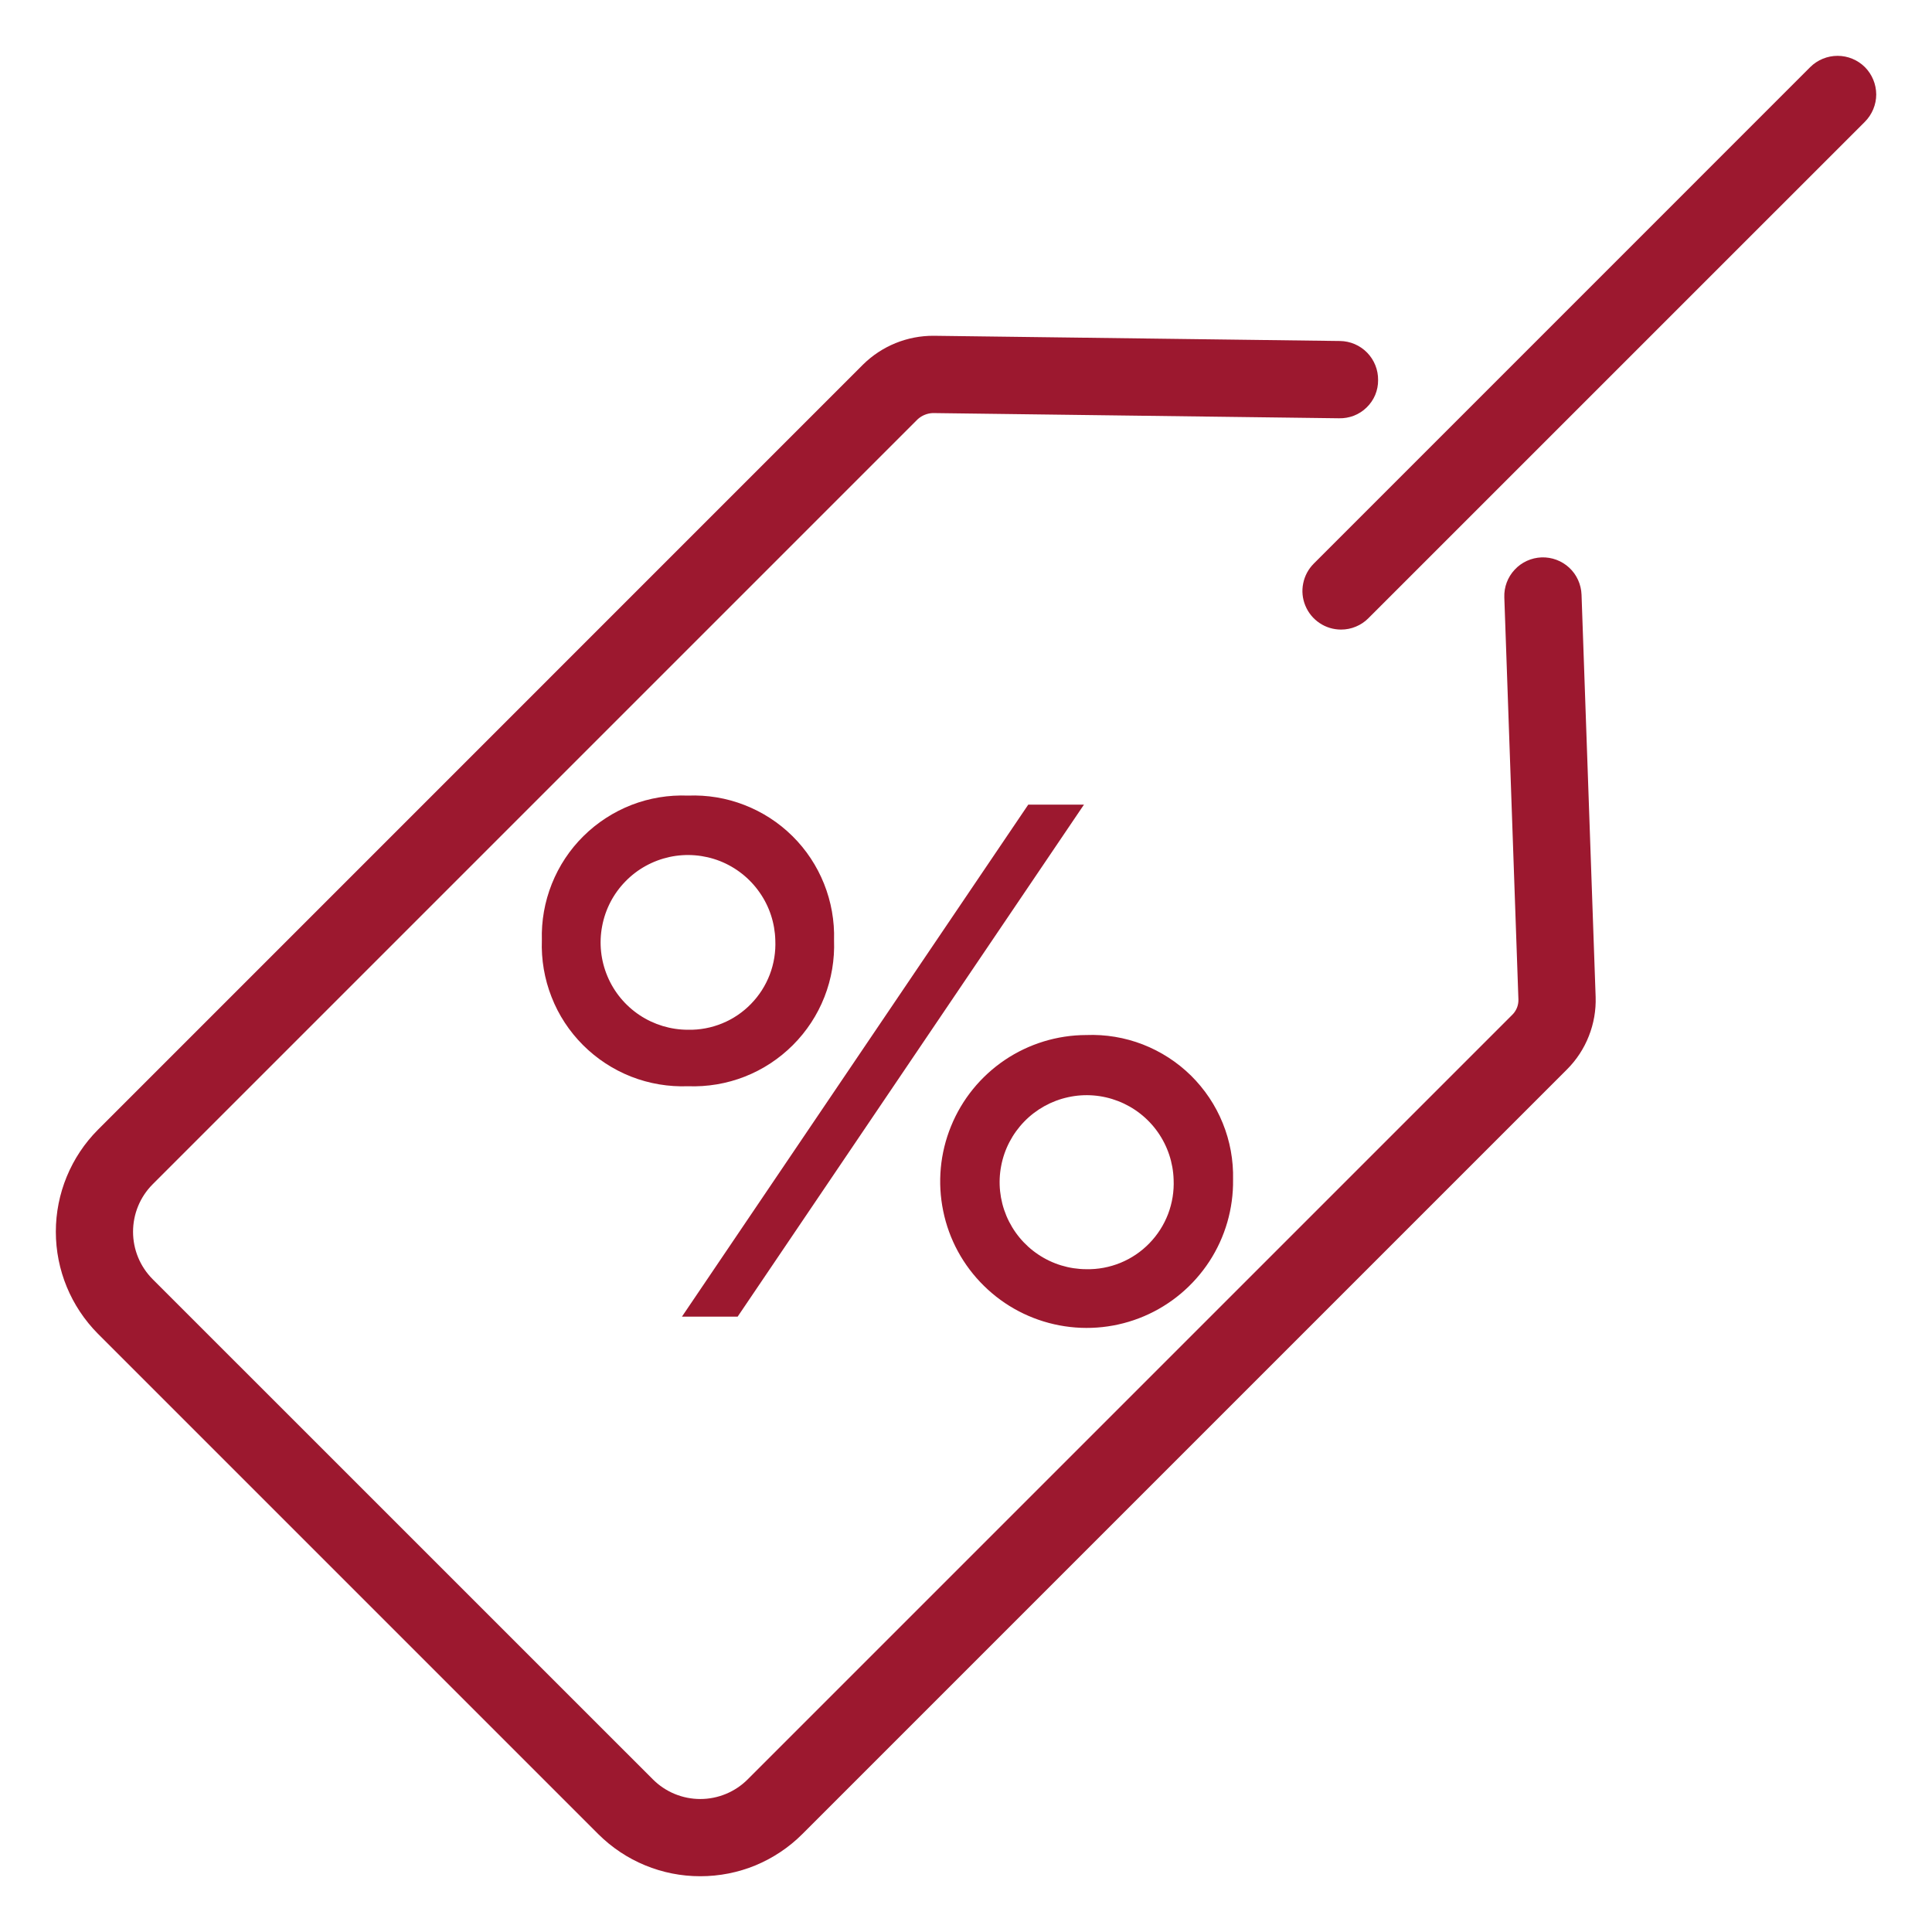 <svg width="30" height="30" viewBox="0 0 30 30" fill="none" xmlns="http://www.w3.org/2000/svg">
<g clip-path="url(#clip0_2358_24792)">
<path d="M12.951 14.599C12.962 14.9 12.912 15.2 12.802 15.48C12.692 15.761 12.525 16.015 12.312 16.228C12.099 16.441 11.845 16.608 11.564 16.718C11.284 16.828 10.984 16.878 10.683 16.867C10.382 16.878 10.082 16.828 9.801 16.718C9.521 16.608 9.266 16.441 9.053 16.228C8.84 16.015 8.673 15.761 8.564 15.48C8.454 15.2 8.403 14.9 8.414 14.599C8.405 14.3 8.458 14.002 8.569 13.724C8.68 13.446 8.847 13.193 9.06 12.983C9.273 12.772 9.527 12.608 9.806 12.499C10.085 12.391 10.383 12.342 10.683 12.354C10.982 12.342 11.28 12.391 11.559 12.5C11.838 12.608 12.092 12.772 12.305 12.983C12.518 13.193 12.685 13.446 12.796 13.724C12.907 14.002 12.96 14.3 12.951 14.599ZM12.039 14.599C12.032 14.332 11.947 14.073 11.793 13.855C11.64 13.636 11.426 13.468 11.178 13.37C10.929 13.273 10.658 13.251 10.397 13.307C10.136 13.364 9.897 13.495 9.711 13.687C9.525 13.877 9.399 14.119 9.35 14.382C9.3 14.644 9.329 14.915 9.433 15.161C9.536 15.406 9.71 15.616 9.933 15.764C10.155 15.911 10.416 15.99 10.683 15.99C10.865 15.994 11.046 15.96 11.214 15.891C11.383 15.822 11.535 15.719 11.662 15.588C11.789 15.458 11.888 15.303 11.953 15.133C12.018 14.963 12.047 14.781 12.039 14.599H12.039ZM11.454 20.445H10.589L15.967 12.494H16.832L11.454 20.445ZM19.147 18.317C19.153 18.767 19.025 19.21 18.779 19.587C18.532 19.965 18.18 20.261 17.765 20.438C17.35 20.615 16.892 20.664 16.45 20.58C16.007 20.496 15.599 20.283 15.278 19.966C14.956 19.65 14.736 19.246 14.646 18.804C14.555 18.363 14.597 17.904 14.768 17.487C14.938 17.069 15.229 16.712 15.602 16.46C15.976 16.208 16.416 16.073 16.867 16.072C17.167 16.06 17.466 16.11 17.745 16.218C18.025 16.327 18.279 16.491 18.493 16.701C18.706 16.912 18.875 17.163 18.987 17.441C19.1 17.719 19.154 18.017 19.147 18.317V18.317ZM18.224 18.317C18.216 18.052 18.13 17.795 17.977 17.578C17.824 17.361 17.61 17.194 17.363 17.098C17.116 17.002 16.846 16.98 16.587 17.037C16.328 17.093 16.091 17.224 15.906 17.414C15.721 17.604 15.595 17.844 15.546 18.105C15.496 18.365 15.525 18.635 15.627 18.879C15.73 19.124 15.902 19.333 16.122 19.48C16.343 19.628 16.602 19.707 16.867 19.708C17.049 19.712 17.23 19.678 17.399 19.609C17.567 19.54 17.72 19.437 17.847 19.306C17.974 19.176 18.073 19.021 18.138 18.851C18.203 18.68 18.232 18.499 18.224 18.317V18.317Z" fill="#9C182F"/>
<path d="M10.875 29.134C10.281 29.135 9.712 28.9 9.291 28.481L1.52 20.71C1.102 20.289 0.867 19.72 0.867 19.126C0.867 18.533 1.102 17.963 1.52 17.543L13.403 5.659C13.695 5.372 14.088 5.212 14.498 5.214L20.807 5.295C20.966 5.297 21.118 5.362 21.229 5.476C21.34 5.59 21.401 5.743 21.399 5.902C21.4 5.982 21.384 6.06 21.354 6.133C21.323 6.206 21.278 6.272 21.221 6.327C21.164 6.383 21.097 6.426 21.023 6.455C20.95 6.483 20.871 6.497 20.792 6.495L14.483 6.414C14.397 6.418 14.316 6.451 14.252 6.508L2.369 18.391C2.174 18.587 2.066 18.851 2.066 19.127C2.066 19.403 2.175 19.667 2.37 19.863L10.139 27.631C10.334 27.826 10.598 27.935 10.874 27.935C11.149 27.935 11.414 27.826 11.609 27.631L23.483 15.757C23.514 15.727 23.538 15.69 23.555 15.649C23.571 15.609 23.579 15.566 23.578 15.522L23.359 9.276C23.353 9.117 23.411 8.962 23.52 8.846C23.628 8.729 23.779 8.661 23.938 8.655C24.096 8.65 24.251 8.707 24.368 8.816C24.484 8.924 24.552 9.075 24.558 9.234L24.777 15.48C24.784 15.688 24.748 15.895 24.671 16.089C24.595 16.283 24.479 16.459 24.332 16.606L12.458 28.48C12.25 28.688 12.003 28.852 11.732 28.965C11.46 29.077 11.169 29.134 10.875 29.134Z" fill="#9C182F"/>
<path d="M20.824 9.776C20.705 9.776 20.589 9.741 20.491 9.675C20.392 9.609 20.315 9.515 20.27 9.406C20.224 9.296 20.212 9.175 20.236 9.059C20.259 8.943 20.316 8.836 20.4 8.752L28.109 1.042C28.222 0.93 28.375 0.867 28.534 0.867C28.693 0.867 28.845 0.93 28.958 1.042C29.07 1.155 29.133 1.307 29.134 1.466C29.134 1.625 29.07 1.778 28.958 1.891L21.248 9.6C21.193 9.656 21.127 9.7 21.054 9.73C20.981 9.761 20.903 9.776 20.824 9.776Z" fill="#9C182F"/>
</g>
<defs>
<clipPath id="clip0_2358_24792">
<rect width="30" height="30" fill="white"/>
</clipPath>
</defs>
</svg>
